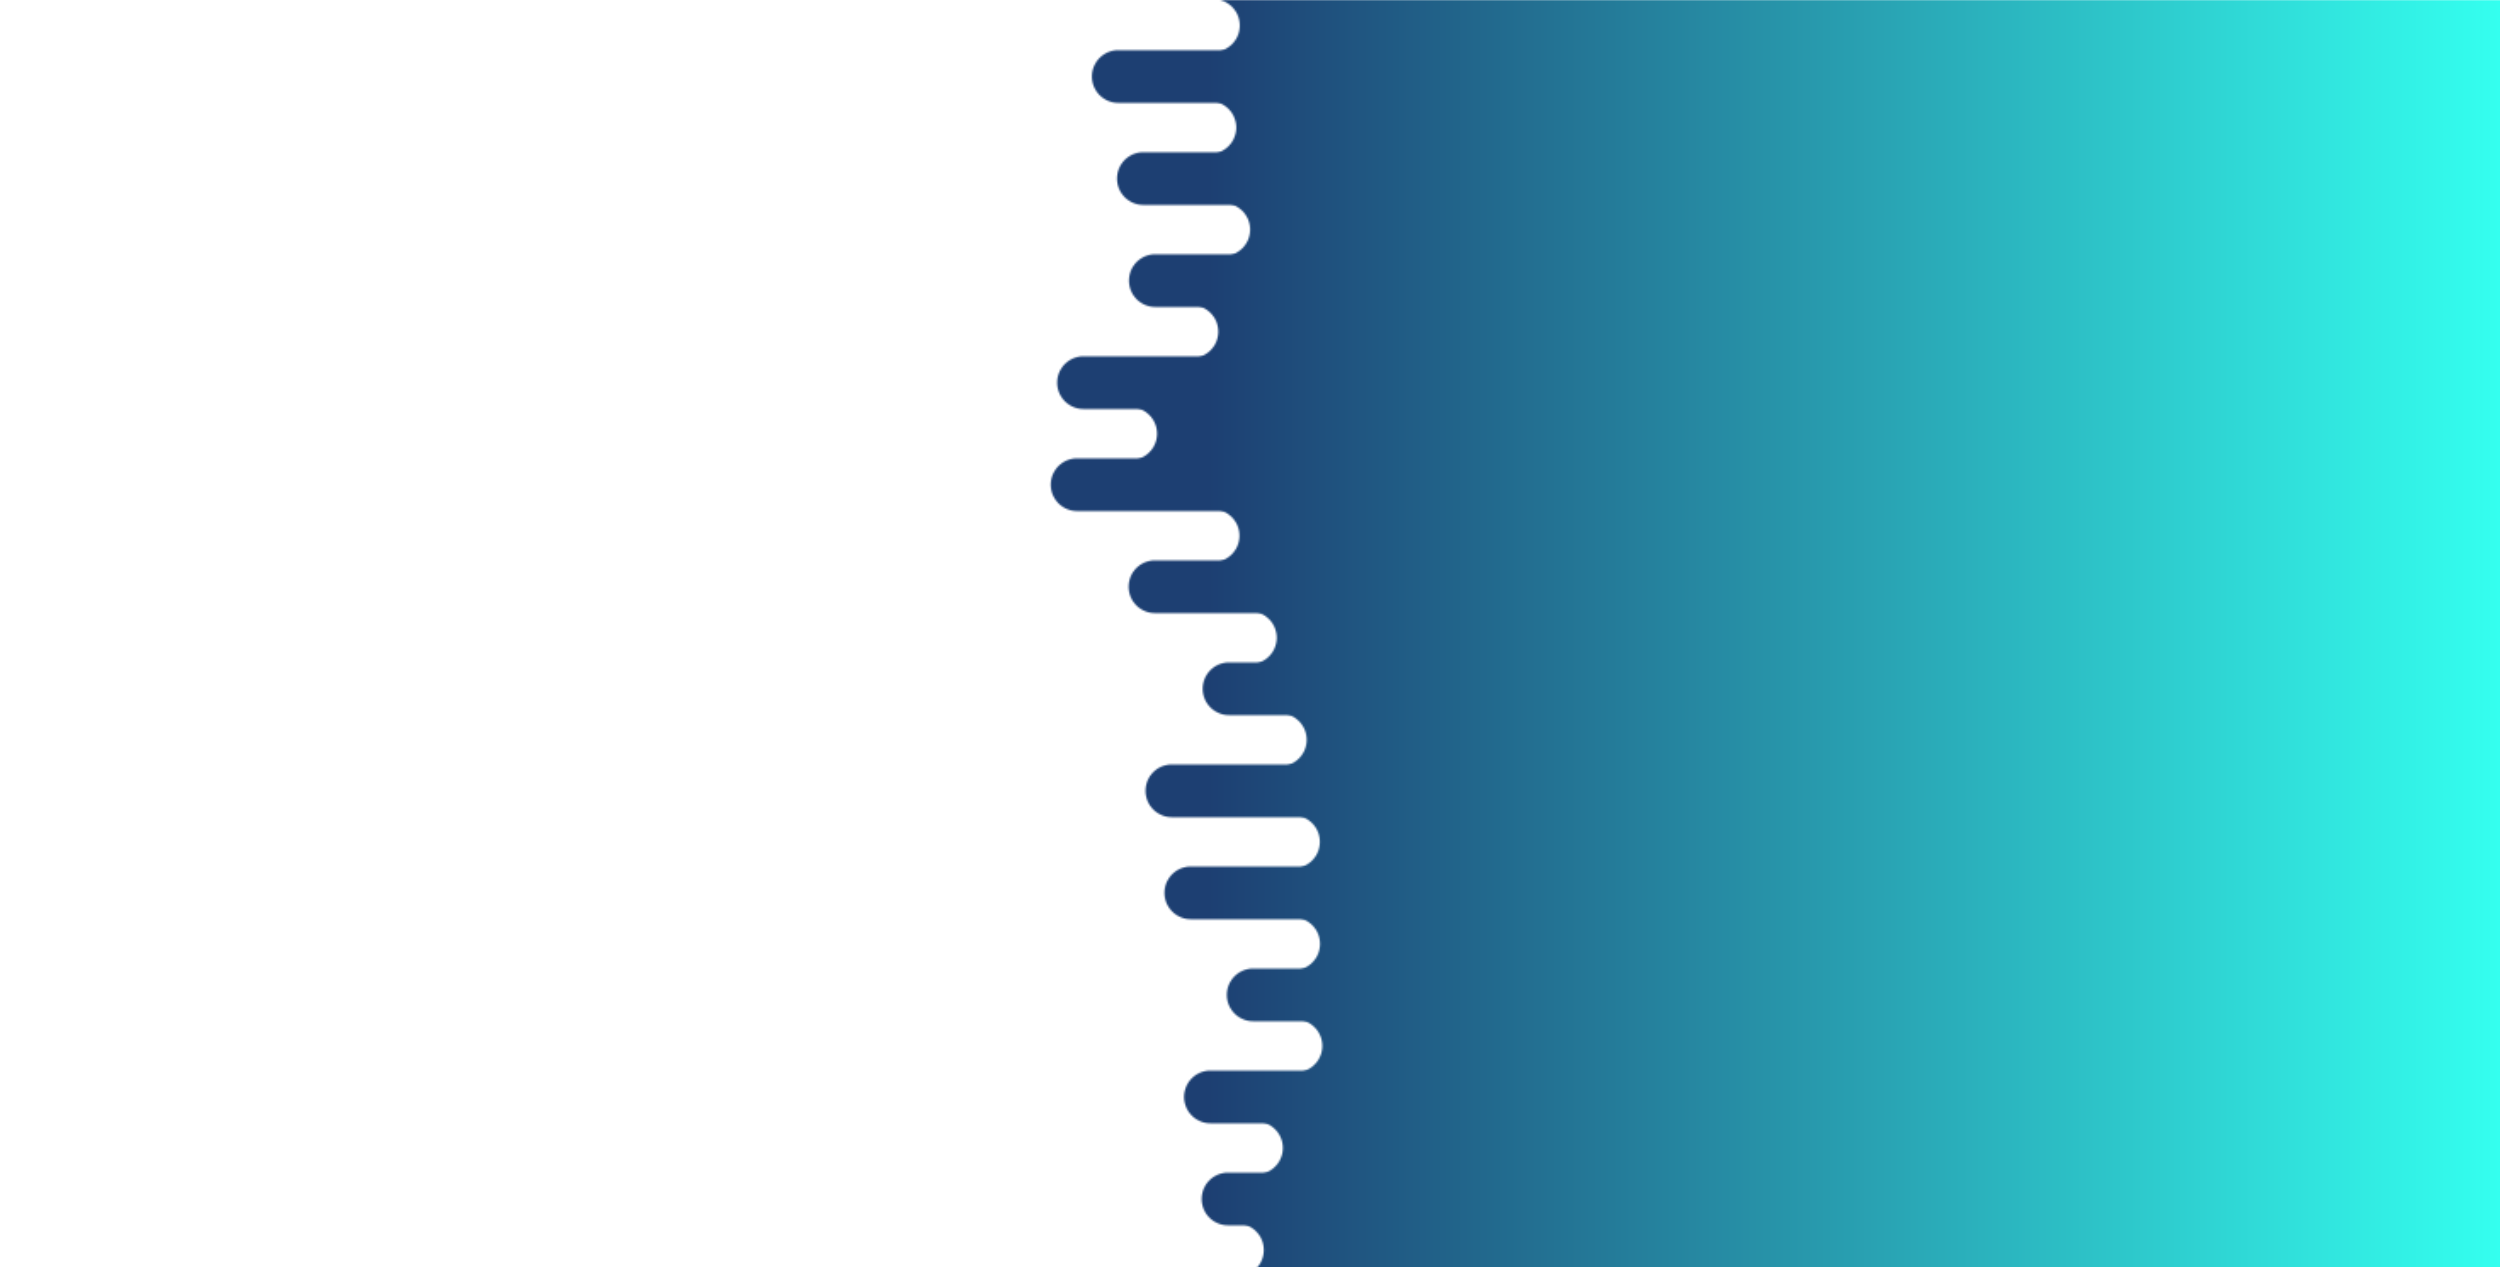 <svg xmlns="http://www.w3.org/2000/svg" viewBox="0 0 1470 745" preserveAspectRatio="xMidYMid" style="shape-rendering: auto; display: block; background: rgb(255, 255, 255);" width="1470" height="745" xmlns:xlink="http://www.w3.org/1999/xlink"><g><defs>
  <linearGradient gradientUnits="userSpaceOnUse" y2="0" y1="0" x2="1470" x1="710" id="ldbk-photon-w7hskvu9pc-lg">
    <stop offset="0" stop-color="#1d3f72"></stop>
    <stop offset="1" stop-color="#34ffef"></stop>
  </linearGradient>
  <mask id="ldbk-photon-w7hskvu9pc-mask">
  <g><path fill="#fff" d="M1770 -0.5 L713.486 -0.5 A15 15 0 0 1 713.486 30.5 L1770 30.5">
  <animateTransform begin="0s" values="29.617;0;29.617" keySplines="0.5 0 0.5 1;0.5 0 0.5 1" calcMode="spline" keyTimes="0;0.5;1" repeatCount="indefinite" dur="3.333s" type="translate" attributeName="transform"></animateTransform>
</path><path fill="#000" d="M1528.647 -0.5 L1557.294 -0.5 A15 15 0 0 1 1557.294 30.5 L1528.647 30.5 A15 15 0 0 1 1528.647 -0.5">
  <animateTransform begin="0s" values="0;-1294.475" keyTimes="0;1" repeatCount="indefinite" dur="10s" type="translate" attributeName="transform"></animateTransform>
  <animate begin="0s" values="1;1;0" keyTimes="0;0.3;1" repeatCount="indefinite" dur="10s" attributeName="opacity"></animate>
</path><path fill="#fff" d="M1770 29.5 L657.557 29.5 A15 15 0 0 0 657.557 60.5 L1770 60.5">
  <animateTransform begin="-1.2s" values="-41.591;0;-41.591" keySplines="0.5 0 0.5 1;0.5 0 0.5 1" calcMode="spline" keyTimes="0;0.5;1" repeatCount="indefinite" dur="5s" type="translate" attributeName="transform"></animateTransform>
</path><path fill="#fff" d="M790.145 29.5 L828.875 29.5 A15 15 0 0 1 828.875 60.5 L790.145 60.5 A15 15 0 0 1 790.145 29.5">
  <animateTransform begin="-1.2s" values="0;0" keyTimes="0;1" repeatCount="indefinite" dur="10s" type="translate" attributeName="transform"></animateTransform>
  <animate begin="-1.2s" values="1;1;0" keyTimes="0;0.3;1" repeatCount="indefinite" dur="10s" attributeName="opacity"></animate>
</path><path fill="#fff" d="M1770 59.5 L711.407 59.5 A15 15 0 0 1 711.407 90.5 L1770 90.5">
  <animateTransform begin="-2.4s" values="27.901;0;27.901" keySplines="0.5 0 0.5 1;0.5 0 0.5 1" calcMode="spline" keyTimes="0;0.5;1" repeatCount="indefinite" dur="10s" type="translate" attributeName="transform"></animateTransform>
</path><path fill="#000" d="M1532.941 59.5 L1565.883 59.5 A15 15 0 0 1 1565.883 90.5 L1532.941 90.5 A15 15 0 0 1 1532.941 59.5">
  <animateTransform begin="-2.4s" values="0;-1823.391" keyTimes="0;1" repeatCount="indefinite" dur="10s" type="translate" attributeName="transform"></animateTransform>
  <animate begin="-2.4s" values="1;1;0" keyTimes="0;0.3;1" repeatCount="indefinite" dur="10s" attributeName="opacity"></animate>
</path><path fill="#fff" d="M1770 89.5 L672.306 89.5 A15 15 0 0 0 672.306 120.5 L1770 120.5">
  <animateTransform begin="-3.6s" values="-47.853;0;-47.853" keySplines="0.5 0 0.5 1;0.5 0 0.5 1" calcMode="spline" keyTimes="0;0.5;1" repeatCount="indefinite" dur="3.333s" type="translate" attributeName="transform"></animateTransform>
</path><path fill="#fff" d="M760.422 89.5 L780.157 89.5 A15 15 0 0 1 780.157 120.5 L760.422 120.5 A15 15 0 0 1 760.422 89.5">
  <animateTransform begin="-3.6s" values="0;0" keyTimes="0;1" repeatCount="indefinite" dur="5s" type="translate" attributeName="transform"></animateTransform>
  <animate begin="-3.6s" values="1;1;0" keyTimes="0;0.3;1" repeatCount="indefinite" dur="5s" attributeName="opacity"></animate>
</path><path fill="#fff" d="M1770 119.5 L719.57 119.5 A15 15 0 0 1 719.57 150.5 L1770 150.5">
  <animateTransform begin="-4.8s" values="33.515;0;33.515" keySplines="0.5 0 0.5 1;0.5 0 0.5 1" calcMode="spline" keyTimes="0;0.5;1" repeatCount="indefinite" dur="3.333s" type="translate" attributeName="transform"></animateTransform>
</path><path fill="#000" d="M1530.142 119.5 L1560.284 119.5 A15 15 0 0 1 1560.284 150.5 L1530.142 150.5 A15 15 0 0 1 1530.142 119.5">
  <animateTransform begin="-4.8s" values="0;-1574.934" keyTimes="0;1" repeatCount="indefinite" dur="5s" type="translate" attributeName="transform"></animateTransform>
  <animate begin="-4.8s" values="1;1;0" keyTimes="0;0.3;1" repeatCount="indefinite" dur="5s" attributeName="opacity"></animate>
</path><path fill="#fff" d="M1770 149.5 L679.341 149.5 A15 15 0 0 0 679.341 180.5 L1770 180.5">
  <animateTransform begin="-6s" values="-37.658;0;-37.658" keySplines="0.5 0 0.5 1;0.5 0 0.5 1" calcMode="spline" keyTimes="0;0.5;1" repeatCount="indefinite" dur="5s" type="translate" attributeName="transform"></animateTransform>
</path><path fill="#fff" d="M738.436 149.5 L752.778 149.5 A15 15 0 0 1 752.778 180.5 L738.436 180.5 A15 15 0 0 1 738.436 149.5">
  <animateTransform begin="-6s" values="0;0" keyTimes="0;1" repeatCount="indefinite" dur="10s" type="translate" attributeName="transform"></animateTransform>
  <animate begin="-6s" values="1;1;0" keyTimes="0;0.3;1" repeatCount="indefinite" dur="10s" attributeName="opacity"></animate>
</path><path fill="#fff" d="M1770 179.5 L700.85 179.5 A15 15 0 0 1 700.85 210.5 L1770 210.5">
  <animateTransform begin="-7.2s" values="46.952;0;46.952" keySplines="0.5 0 0.5 1;0.5 0 0.5 1" calcMode="spline" keyTimes="0;0.5;1" repeatCount="indefinite" dur="10s" type="translate" attributeName="transform"></animateTransform>
</path><path fill="#000" d="M1510.443 179.5 L1520.887 179.5 A15 15 0 0 1 1520.887 210.5 L1510.443 210.5 A15 15 0 0 1 1510.443 179.5">
  <animateTransform begin="-7.2s" values="0;-1115.636" keyTimes="0;1" repeatCount="indefinite" dur="3.333s" type="translate" attributeName="transform"></animateTransform>
  <animate begin="-7.2s" values="1;1;0" keyTimes="0;0.3;1" repeatCount="indefinite" dur="3.333s" attributeName="opacity"></animate>
</path><path fill="#fff" d="M1770 209.5 L637.124 209.5 A15 15 0 0 0 637.124 240.5 L1770 240.5">
  <animateTransform begin="-8.4s" values="-30.638;0;-30.638" keySplines="0.5 0 0.5 1;0.5 0 0.5 1" calcMode="spline" keyTimes="0;0.5;1" repeatCount="indefinite" dur="10s" type="translate" attributeName="transform"></animateTransform>
</path><path fill="#fff" d="M764.889 209.5 L791.1 209.5 A15 15 0 0 1 791.1 240.5 L764.889 240.5 A15 15 0 0 1 764.889 209.5">
  <animateTransform begin="-8.4s" values="0;0" keyTimes="0;1" repeatCount="indefinite" dur="5s" type="translate" attributeName="transform"></animateTransform>
  <animate begin="-8.4s" values="1;1;0" keyTimes="0;0.3;1" repeatCount="indefinite" dur="5s" attributeName="opacity"></animate>
</path><path fill="#fff" d="M1770 239.5 L664.843 239.5 A15 15 0 0 1 664.843 270.5 L1770 270.5">
  <animateTransform begin="-9.6s" values="43.592;0;43.592" keySplines="0.5 0 0.5 1;0.5 0 0.5 1" calcMode="spline" keyTimes="0;0.5;1" repeatCount="indefinite" dur="10s" type="translate" attributeName="transform"></animateTransform>
</path><path fill="#000" d="M1512.275 239.5 L1524.551 239.5 A15 15 0 0 1 1524.551 270.5 L1512.275 270.5 A15 15 0 0 1 1512.275 239.5">
  <animateTransform begin="-9.6s" values="0;-1414.461" keyTimes="0;1" repeatCount="indefinite" dur="3.333s" type="translate" attributeName="transform"></animateTransform>
  <animate begin="-9.6s" values="1;1;0" keyTimes="0;0.3;1" repeatCount="indefinite" dur="3.333s" attributeName="opacity"></animate>
</path><path fill="#fff" d="M1770 269.5 L633.353 269.5 A15 15 0 0 0 633.353 300.5 L1770 300.5">
  <animateTransform begin="-10.8s" values="-37.964;0;-37.964" keySplines="0.5 0 0.5 1;0.5 0 0.5 1" calcMode="spline" keyTimes="0;0.5;1" repeatCount="indefinite" dur="3.333s" type="translate" attributeName="transform"></animateTransform>
</path><path fill="#fff" d="M777.931 269.5 L796.826 269.5 A15 15 0 0 1 796.826 300.5 L777.931 300.5 A15 15 0 0 1 777.931 269.5">
  <animateTransform begin="-10.8s" values="0;0" keyTimes="0;1" repeatCount="indefinite" dur="5s" type="translate" attributeName="transform"></animateTransform>
  <animate begin="-10.8s" values="1;1;0" keyTimes="0;0.3;1" repeatCount="indefinite" dur="5s" attributeName="opacity"></animate>
</path><path fill="#fff" d="M1770 299.5 L713.304 299.5 A15 15 0 0 1 713.304 330.5 L1770 330.5">
  <animateTransform begin="-12s" values="31.656;0;31.656" keySplines="0.5 0 0.5 1;0.5 0 0.5 1" calcMode="spline" keyTimes="0;0.5;1" repeatCount="indefinite" dur="10s" type="translate" attributeName="transform"></animateTransform>
</path><path fill="#000" d="M1517.232 299.5 L1534.464 299.5 A15 15 0 0 1 1534.464 330.5 L1517.232 330.5 A15 15 0 0 1 1517.232 299.5">
  <animateTransform begin="-12s" values="0;-1458.554" keyTimes="0;1" repeatCount="indefinite" dur="3.333s" type="translate" attributeName="transform"></animateTransform>
  <animate begin="-12s" values="1;1;0" keyTimes="0;0.3;1" repeatCount="indefinite" dur="3.333s" attributeName="opacity"></animate>
</path><path fill="#fff" d="M1770 329.5 L679.135 329.5 A15 15 0 0 0 679.135 360.5 L1770 360.5">
  <animateTransform begin="-13.2s" values="-40.262;0;-40.262" keySplines="0.5 0 0.5 1;0.5 0 0.5 1" calcMode="spline" keyTimes="0;0.5;1" repeatCount="indefinite" dur="10s" type="translate" attributeName="transform"></animateTransform>
</path><path fill="#fff" d="M790.175 329.5 L810.589 329.5 A15 15 0 0 1 810.589 360.5 L790.175 360.5 A15 15 0 0 1 790.175 329.5">
  <animateTransform begin="-13.2s" values="0;0" keyTimes="0;1" repeatCount="indefinite" dur="5s" type="translate" attributeName="transform"></animateTransform>
  <animate begin="-13.2s" values="1;1;0" keyTimes="0;0.3;1" repeatCount="indefinite" dur="5s" attributeName="opacity"></animate>
</path><path fill="#fff" d="M1770 359.5 L735.21 359.5 A15 15 0 0 1 735.21 390.5 L1770 390.5">
  <animateTransform begin="-14.4s" values="32.237;0;32.237" keySplines="0.5 0 0.5 1;0.5 0 0.5 1" calcMode="spline" keyTimes="0;0.5;1" repeatCount="indefinite" dur="10s" type="translate" attributeName="transform"></animateTransform>
</path><path fill="#000" d="M1518.376 359.5 L1536.751 359.5 A15 15 0 0 1 1536.751 390.5 L1518.376 390.5 A15 15 0 0 1 1518.376 359.5">
  <animateTransform begin="-14.4s" values="0;-1484.589" keyTimes="0;1" repeatCount="indefinite" dur="5s" type="translate" attributeName="transform"></animateTransform>
  <animate begin="-14.4s" values="1;1;0" keyTimes="0;0.3;1" repeatCount="indefinite" dur="5s" attributeName="opacity"></animate>
</path><path fill="#fff" d="M1770 389.5 L722.691 389.5 A15 15 0 0 0 722.691 420.5 L1770 420.5">
  <animateTransform begin="-15.6s" values="-35.176;0;-35.176" keySplines="0.5 0 0.5 1;0.5 0 0.5 1" calcMode="spline" keyTimes="0;0.5;1" repeatCount="indefinite" dur="5s" type="translate" attributeName="transform"></animateTransform>
</path><path fill="#fff" d="M781.63 389.5 L796.855 389.5 A15 15 0 0 1 796.855 420.5 L781.63 420.5 A15 15 0 0 1 781.63 389.5">
  <animateTransform begin="-15.6s" values="0;0" keyTimes="0;1" repeatCount="indefinite" dur="10s" type="translate" attributeName="transform"></animateTransform>
  <animate begin="-15.6s" values="1;1;0" keyTimes="0;0.3;1" repeatCount="indefinite" dur="10s" attributeName="opacity"></animate>
</path><path fill="#fff" d="M1770 419.5 L752.819 419.5 A15 15 0 0 1 752.819 450.5 L1770 450.5">
  <animateTransform begin="-16.8s" values="47.482;0;47.482" keySplines="0.5 0 0.5 1;0.5 0 0.5 1" calcMode="spline" keyTimes="0;0.5;1" repeatCount="indefinite" dur="10s" type="translate" attributeName="transform"></animateTransform>
</path><path fill="#000" d="M1525.496 419.5 L1550.992 419.5 A15 15 0 0 1 1550.992 450.5 L1525.496 450.5 A15 15 0 0 1 1525.496 419.5">
  <animateTransform begin="-16.8s" values="0;-1164.081" keyTimes="0;1" repeatCount="indefinite" dur="3.333s" type="translate" attributeName="transform"></animateTransform>
  <animate begin="-16.8s" values="1;1;0" keyTimes="0;0.3;1" repeatCount="indefinite" dur="3.333s" attributeName="opacity"></animate>
</path><path fill="#fff" d="M1770 449.5 L689.074 449.5 A15 15 0 0 0 689.074 480.5 L1770 480.5">
  <animateTransform begin="-18s" values="-31.646;0;-31.646" keySplines="0.5 0 0.5 1;0.5 0 0.5 1" calcMode="spline" keyTimes="0;0.5;1" repeatCount="indefinite" dur="3.333s" type="translate" attributeName="transform"></animateTransform>
</path><path fill="#fff" d="M822.484 449.5 L846.243 449.5 A15 15 0 0 1 846.243 480.5 L822.484 480.5 A15 15 0 0 1 822.484 449.5">
  <animateTransform begin="-18s" values="0;0" keyTimes="0;1" repeatCount="indefinite" dur="10s" type="translate" attributeName="transform"></animateTransform>
  <animate begin="-18s" values="1;1;0" keyTimes="0;0.3;1" repeatCount="indefinite" dur="10s" attributeName="opacity"></animate>
</path><path fill="#fff" d="M1770 479.5 L760.578 479.5 A15 15 0 0 1 760.578 510.5 L1770 510.5">
  <animateTransform begin="-19.2s" values="39.634;0;39.634" keySplines="0.5 0 0.5 1;0.5 0 0.5 1" calcMode="spline" keyTimes="0;0.5;1" repeatCount="indefinite" dur="3.333s" type="translate" attributeName="transform"></animateTransform>
</path><path fill="#000" d="M1516.071 479.5 L1532.142 479.5 A15 15 0 0 1 1532.142 510.5 L1516.071 510.5 A15 15 0 0 1 1516.071 479.5">
  <animateTransform begin="-19.2s" values="0;-1815.097" keyTimes="0;1" repeatCount="indefinite" dur="3.333s" type="translate" attributeName="transform"></animateTransform>
  <animate begin="-19.2s" values="1;1;0" keyTimes="0;0.3;1" repeatCount="indefinite" dur="3.333s" attributeName="opacity"></animate>
</path><path fill="#fff" d="M1770 509.5 L700.215 509.5 A15 15 0 0 0 700.215 540.5 L1770 540.5">
  <animateTransform begin="-20.4s" values="-48.698;0;-48.698" keySplines="0.5 0 0.5 1;0.5 0 0.5 1" calcMode="spline" keyTimes="0;0.5;1" repeatCount="indefinite" dur="5s" type="translate" attributeName="transform"></animateTransform>
</path><path fill="#fff" d="M831.894 509.5 L855.567 509.5 A15 15 0 0 1 855.567 540.5 L831.894 540.5 A15 15 0 0 1 831.894 509.5">
  <animateTransform begin="-20.4s" values="0;0" keyTimes="0;1" repeatCount="indefinite" dur="5s" type="translate" attributeName="transform"></animateTransform>
  <animate begin="-20.4s" values="1;1;0" keyTimes="0;0.3;1" repeatCount="indefinite" dur="5s" attributeName="opacity"></animate>
</path><path fill="#fff" d="M1770 539.5 L760.678 539.5 A15 15 0 0 1 760.678 570.5 L1770 570.5">
  <animateTransform begin="-21.6s" values="33.708;0;33.708" keySplines="0.5 0 0.5 1;0.5 0 0.5 1" calcMode="spline" keyTimes="0;0.5;1" repeatCount="indefinite" dur="10s" type="translate" attributeName="transform"></animateTransform>
</path><path fill="#000" d="M1524.355 539.5 L1548.71 539.5 A15 15 0 0 1 1548.71 570.5 L1524.355 570.5 A15 15 0 0 1 1524.355 539.5">
  <animateTransform begin="-21.6s" values="0;-1422.953" keyTimes="0;1" repeatCount="indefinite" dur="10s" type="translate" attributeName="transform"></animateTransform>
  <animate begin="-21.6s" values="1;1;0" keyTimes="0;0.3;1" repeatCount="indefinite" dur="10s" attributeName="opacity"></animate>
</path><path fill="#fff" d="M1770 569.5 L736.888 569.5 A15 15 0 0 0 736.888 600.5 L1770 600.5">
  <animateTransform begin="-22.8s" values="-36.06;0;-36.06" keySplines="0.5 0 0.5 1;0.5 0 0.5 1" calcMode="spline" keyTimes="0;0.5;1" repeatCount="indefinite" dur="5s" type="translate" attributeName="transform"></animateTransform>
</path><path fill="#fff" d="M814.697 569.5 L824.74 569.5 A15 15 0 0 1 824.74 600.5 L814.697 600.5 A15 15 0 0 1 814.697 569.5">
  <animateTransform begin="-22.8s" values="0;0" keyTimes="0;1" repeatCount="indefinite" dur="3.333s" type="translate" attributeName="transform"></animateTransform>
  <animate begin="-22.8s" values="1;1;0" keyTimes="0;0.3;1" repeatCount="indefinite" dur="3.333s" attributeName="opacity"></animate>
</path><path fill="#fff" d="M1770 599.5 L762.018 599.5 A15 15 0 0 1 762.018 630.5 L1770 630.5">
  <animateTransform begin="-24s" values="36.214;0;36.214" keySplines="0.5 0 0.5 1;0.5 0 0.5 1" calcMode="spline" keyTimes="0;0.5;1" repeatCount="indefinite" dur="10s" type="translate" attributeName="transform"></animateTransform>
</path><path fill="#000" d="M1533.54 599.5 L1567.079 599.5 A15 15 0 0 1 1567.079 630.5 L1533.54 630.5 A15 15 0 0 1 1533.54 599.5">
  <animateTransform begin="-24s" values="0;-1237.063" keyTimes="0;1" repeatCount="indefinite" dur="10s" type="translate" attributeName="transform"></animateTransform>
  <animate begin="-24s" values="1;1;0" keyTimes="0;0.3;1" repeatCount="indefinite" dur="10s" attributeName="opacity"></animate>
</path><path fill="#fff" d="M1770 629.5 L711.747 629.5 A15 15 0 0 0 711.747 660.5 L1770 660.5">
  <animateTransform begin="-25.2s" values="-33.568;0;-33.568" keySplines="0.5 0 0.5 1;0.5 0 0.5 1" calcMode="spline" keyTimes="0;0.5;1" repeatCount="indefinite" dur="3.333s" type="translate" attributeName="transform"></animateTransform>
</path><path fill="#fff" d="M806.035 629.5 L828.161 629.5 A15 15 0 0 1 828.161 660.5 L806.035 660.5 A15 15 0 0 1 806.035 629.5">
  <animateTransform begin="-25.2s" values="0;0" keyTimes="0;1" repeatCount="indefinite" dur="3.333s" type="translate" attributeName="transform"></animateTransform>
  <animate begin="-25.2s" values="1;1;0" keyTimes="0;0.3;1" repeatCount="indefinite" dur="3.333s" attributeName="opacity"></animate>
</path><path fill="#fff" d="M1770 659.5 L738.814 659.5 A15 15 0 0 1 738.814 690.5 L1770 690.5">
  <animateTransform begin="-26.4s" values="48.945;0;48.945" keySplines="0.5 0 0.5 1;0.5 0 0.5 1" calcMode="spline" keyTimes="0;0.5;1" repeatCount="indefinite" dur="10s" type="translate" attributeName="transform"></animateTransform>
</path><path fill="#000" d="M1528.061 659.5 L1556.122 659.5 A15 15 0 0 1 1556.122 690.5 L1528.061 690.5 A15 15 0 0 1 1528.061 659.5">
  <animateTransform begin="-26.4s" values="0;-1247.509" keyTimes="0;1" repeatCount="indefinite" dur="10s" type="translate" attributeName="transform"></animateTransform>
  <animate begin="-26.4s" values="1;1;0" keyTimes="0;0.3;1" repeatCount="indefinite" dur="10s" attributeName="opacity"></animate>
</path><path fill="#fff" d="M1770 689.5 L722.089 689.5 A15 15 0 0 0 722.089 720.5 L1770 720.5">
  <animateTransform begin="-27.6s" values="-45.292;0;-45.292" keySplines="0.5 0 0.5 1;0.5 0 0.5 1" calcMode="spline" keyTimes="0;0.5;1" repeatCount="indefinite" dur="3.333s" type="translate" attributeName="transform"></animateTransform>
</path><path fill="#fff" d="M806.21 689.5 L832.07 689.5 A15 15 0 0 1 832.07 720.5 L806.21 720.5 A15 15 0 0 1 806.21 689.5">
  <animateTransform begin="-27.6s" values="0;0" keyTimes="0;1" repeatCount="indefinite" dur="3.333s" type="translate" attributeName="transform"></animateTransform>
  <animate begin="-27.6s" values="1;1;0" keyTimes="0;0.3;1" repeatCount="indefinite" dur="3.333s" attributeName="opacity"></animate>
</path><path fill="#fff" d="M1770 719.5 L727.619 719.5 A15 15 0 0 1 727.619 750.5 L1770 750.5">
  <animateTransform begin="-28.8s" values="48.109;0;48.109" keySplines="0.5 0 0.5 1;0.5 0 0.5 1" calcMode="spline" keyTimes="0;0.5;1" repeatCount="indefinite" dur="3.333s" type="translate" attributeName="transform"></animateTransform>
</path><path fill="#000" d="M1532.631 719.5 L1565.261 719.5 A15 15 0 0 1 1565.261 750.5 L1532.631 750.5 A15 15 0 0 1 1532.631 719.5">
  <animateTransform begin="-28.8s" values="0;-1781.881" keyTimes="0;1" repeatCount="indefinite" dur="10s" type="translate" attributeName="transform"></animateTransform>
  <animate begin="-28.8s" values="1;1;0" keyTimes="0;0.3;1" repeatCount="indefinite" dur="10s" attributeName="opacity"></animate>
</path>    </g>
  </mask>
</defs>
<rect mask="url(#ldbk-photon-w7hskvu9pc-mask)" fill="url(#ldbk-photon-w7hskvu9pc-lg)" height="745" width="1470" y="0" x="0"></rect><g></g></g><!-- [ldio] generated by https://loading.io --></svg>
